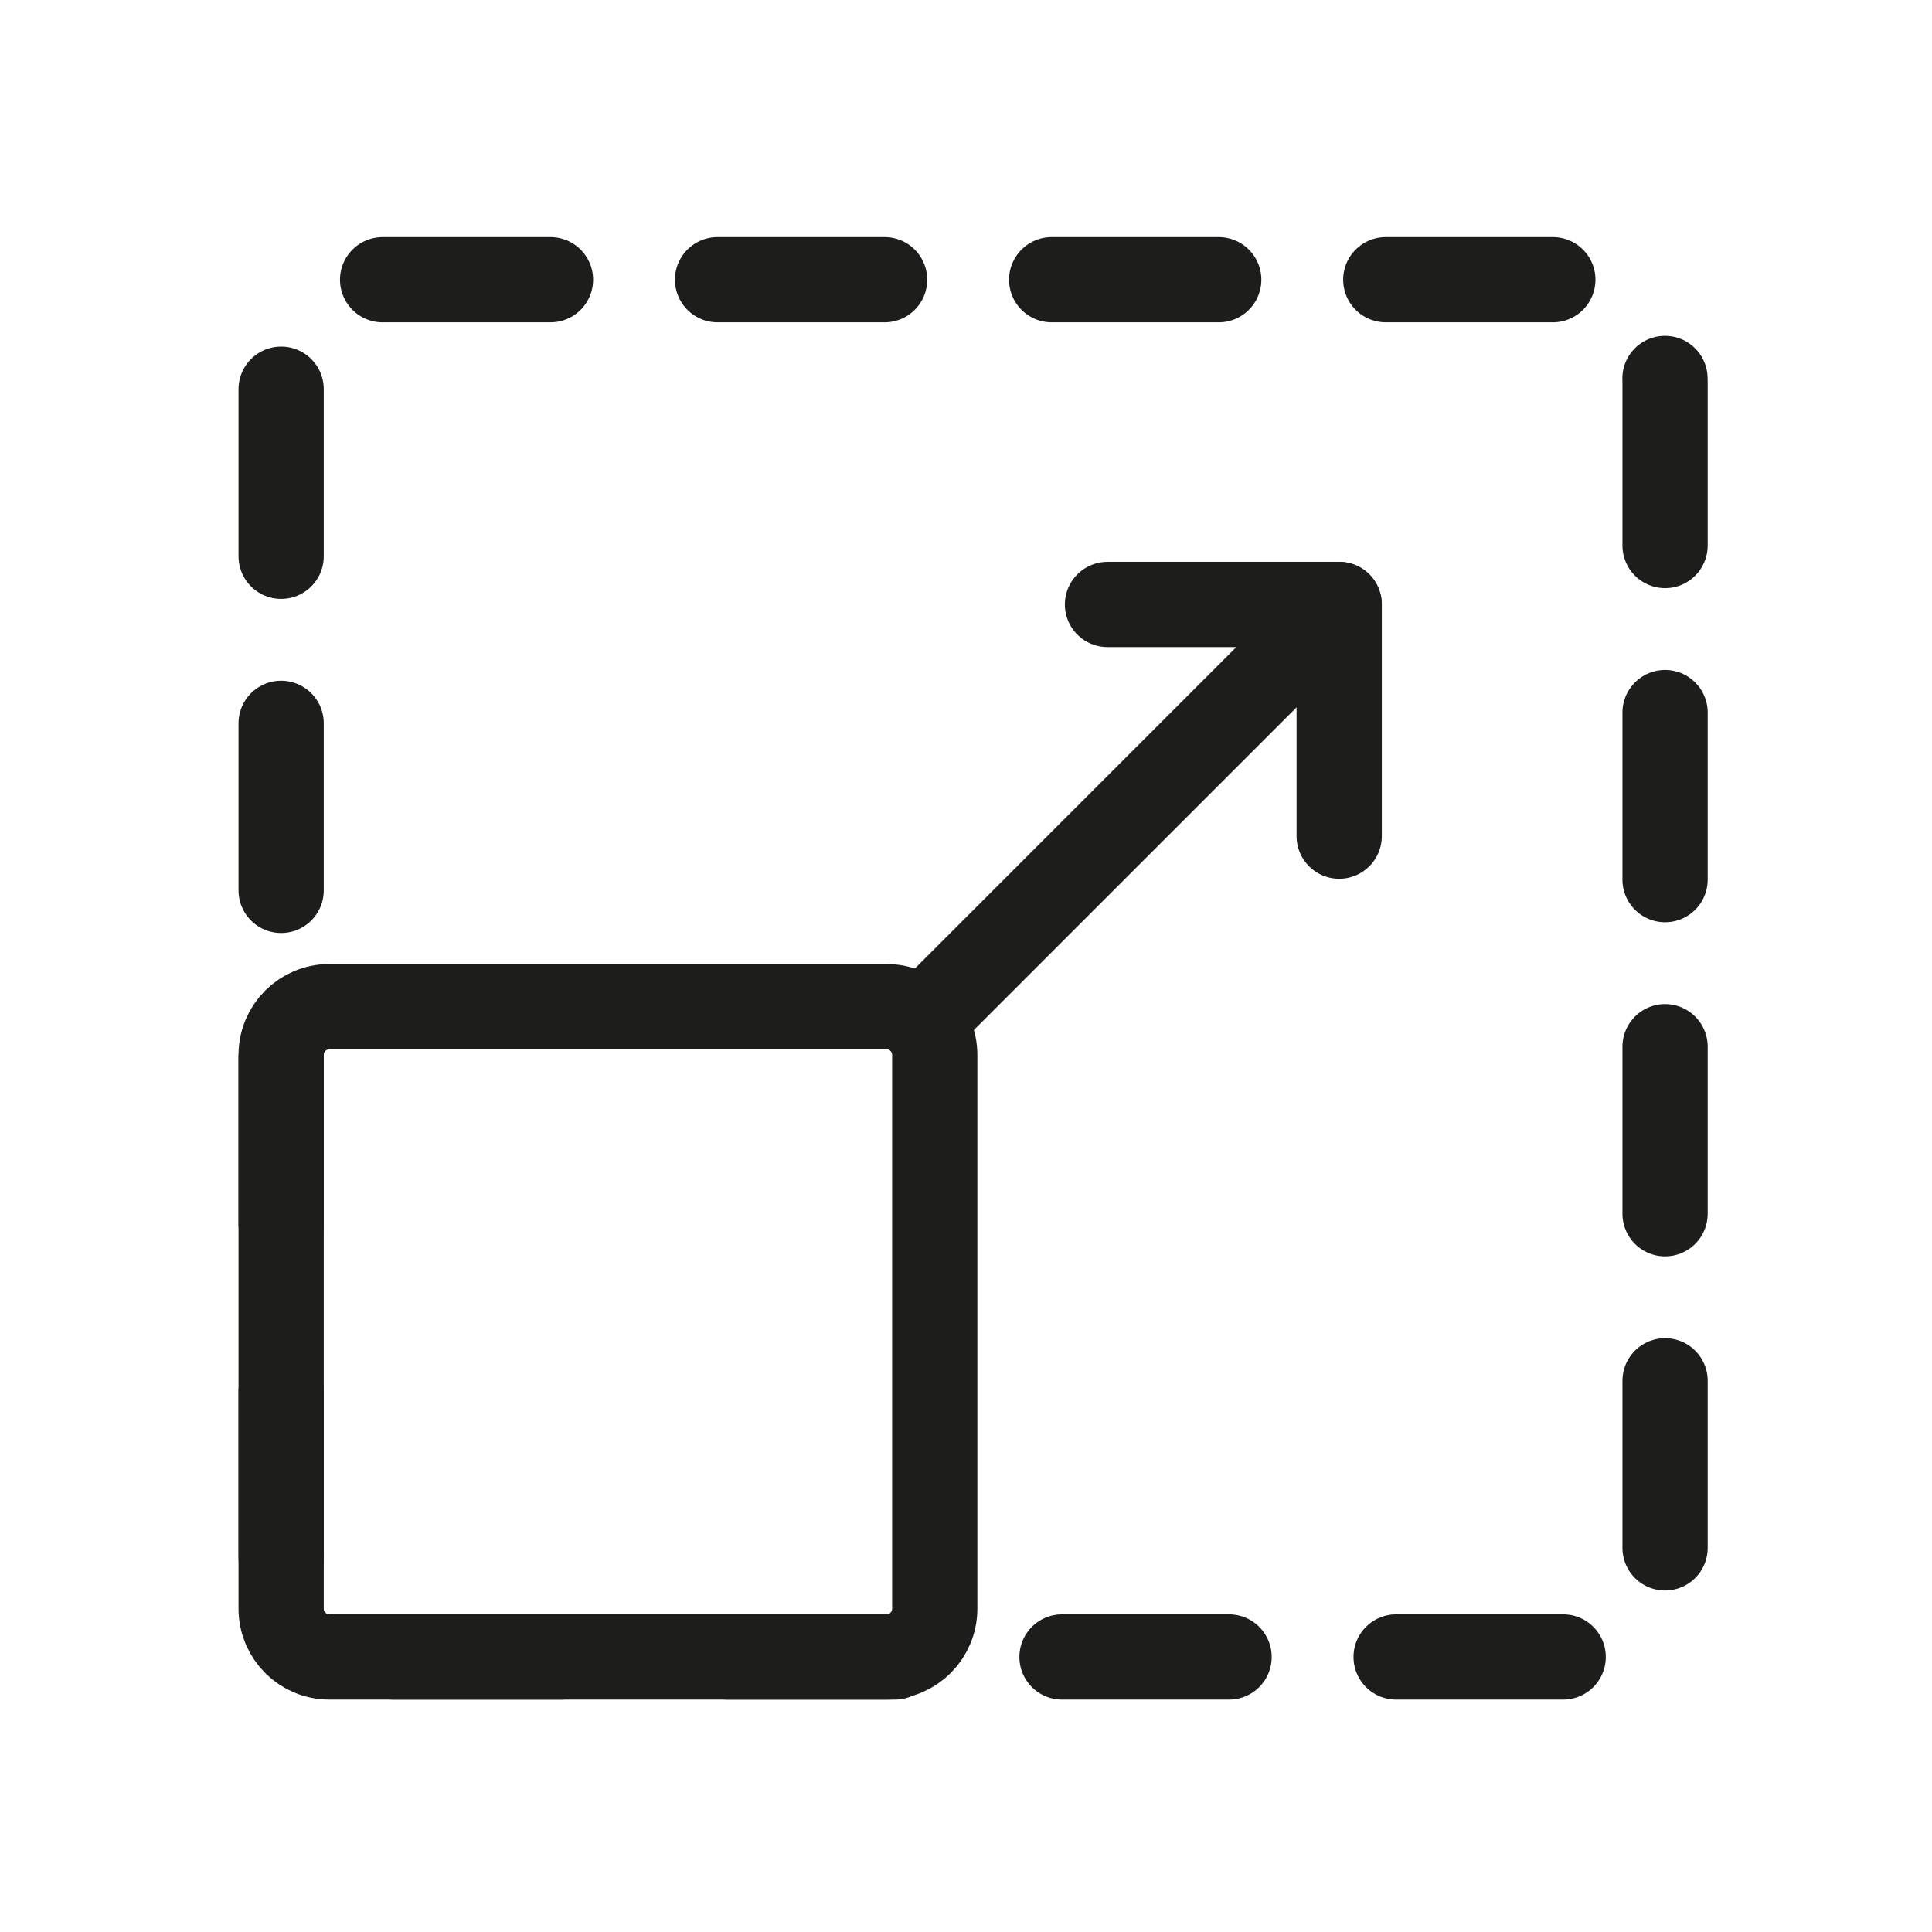 <?xml version="1.0" encoding="UTF-8"?><svg id="icon" xmlns="http://www.w3.org/2000/svg" viewBox="0 0 136 136"><defs><style>.cls-1{stroke-dasharray:0 0 11.76 11.76;}.cls-1,.cls-2{fill:none;stroke:#1d1d1b;stroke-linecap:round;stroke-linejoin:round;stroke-width:6px;}</style></defs><g id="Rectangle-path_59"><path class="cls-1" d="M26.99,19.69H110.01c3.98,0,7.2,3.23,7.2,7.2V109.44c0,3.98-3.23,7.2-7.2,7.2H26.99c-3.98,0-7.2-3.23-7.2-7.2V26.89c0-3.98,3.23-7.2,7.2-7.2Z"/></g><path id="Rectangle-path_59-2" class="cls-2" d="M19.79,74.26c0-1.88,1.52-3.4,3.4-3.4H62.4c1.88,0,3.4,1.52,3.4,3.4v38.98c0,1.88-1.52,3.4-3.4,3.4H23.19c-1.88,0-3.4-1.52-3.4-3.4v-38.98Z"/><path id="Shape_1310" class="cls-2" d="M65.73,71.09l28.54-28.54"/><path id="Shape_1312" class="cls-2" d="M94.27,58.86v-16.31h-16.31"/></svg>